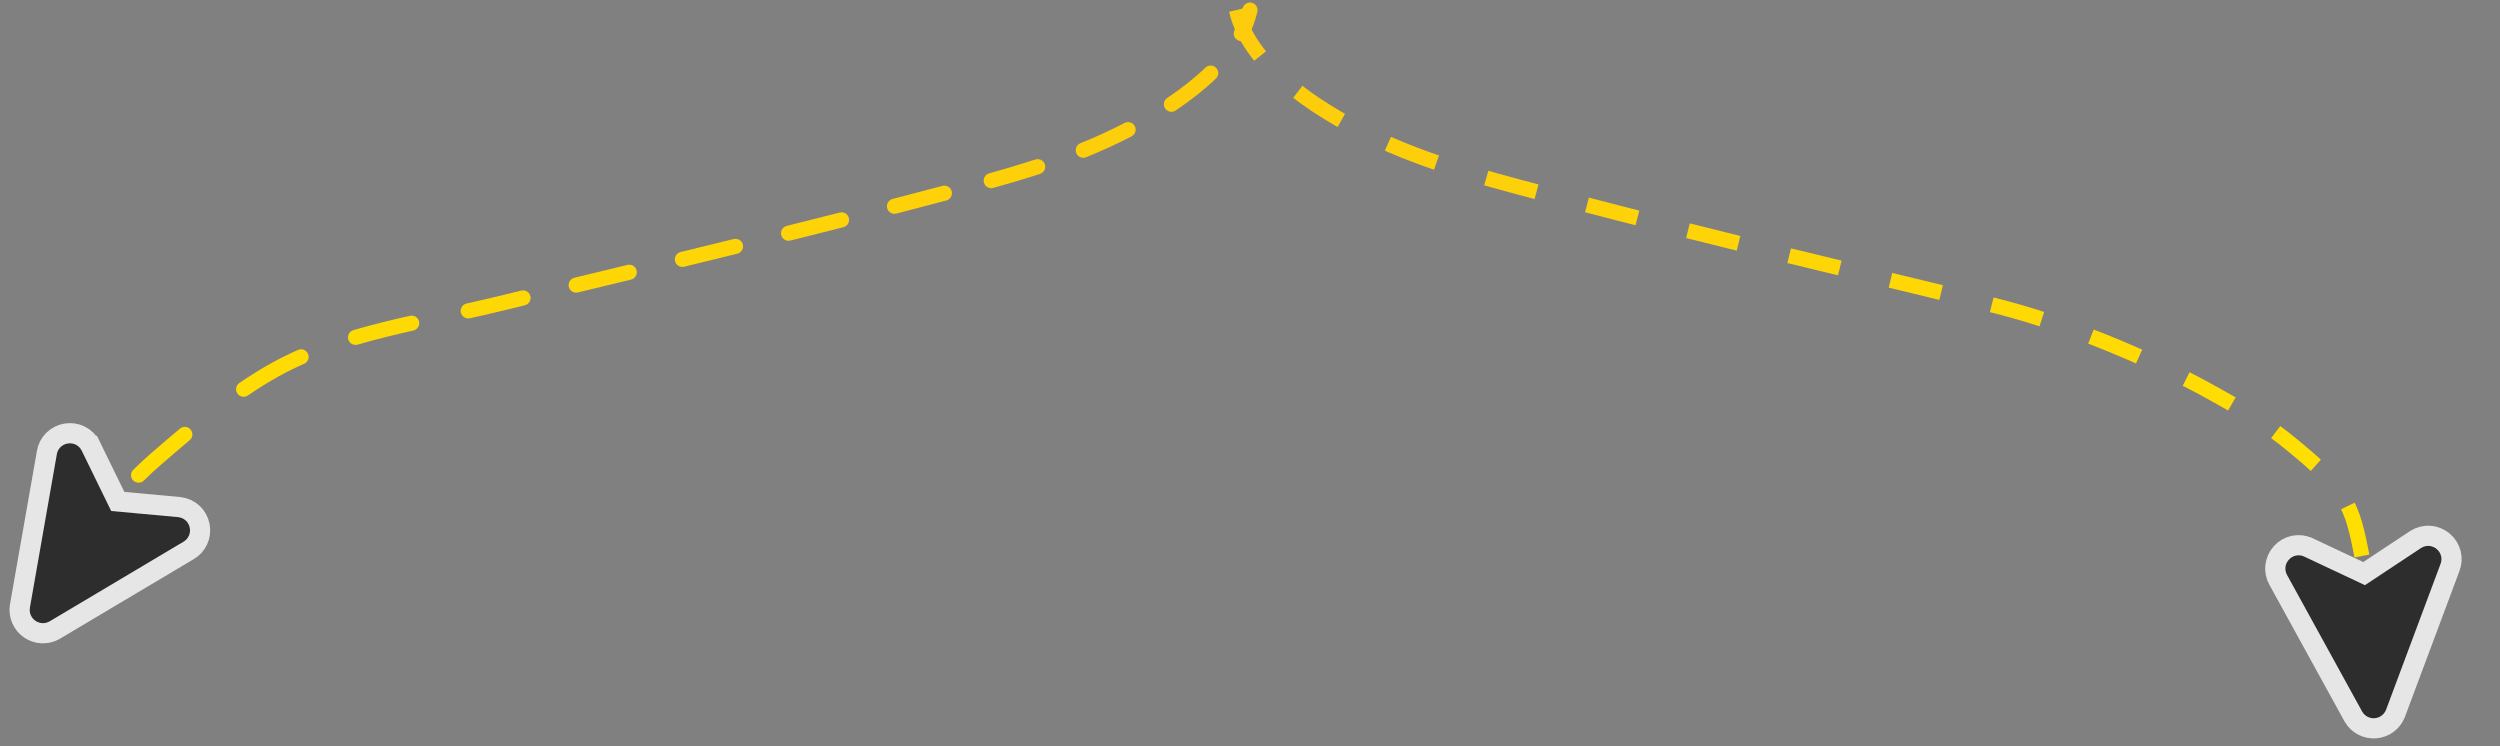 <svg width="248" height="74" viewBox="0 0 248 74" fill="none" xmlns="http://www.w3.org/2000/svg">
<rect x="0" y="0" width="248" height="74" fill="#808080" stroke="none"/>
<path d="M124.732 1.165C124.823 0.761 124.569 0.36 124.165 0.268C123.761 0.177 123.36 0.431 123.268 0.835L124.732 1.165ZM109.671 13.95L109.358 13.268L109.671 13.95ZM91.356 19.774L91.547 20.499L91.356 19.774ZM49.249 30.195L49.426 30.924L49.249 30.195ZM27.295 36.67L27.659 37.326L27.295 36.67ZM15.533 45.483L15.043 44.915L15.533 45.483ZM5.844 59.256C6.05 58.897 5.925 58.438 5.566 58.232C5.207 58.026 4.748 58.15 4.542 58.51L5.844 59.256ZM7.082 54.319C6.856 54.666 6.956 55.131 7.303 55.356C7.651 55.581 8.115 55.482 8.34 55.134L7.082 54.319ZM11.115 51.23C11.371 50.904 11.315 50.433 10.989 50.176C10.663 49.92 10.192 49.977 9.936 50.302L11.115 51.23ZM13.221 46.601C12.927 46.892 12.925 47.367 13.217 47.661C13.509 47.956 13.983 47.958 14.278 47.666L13.221 46.601ZM18.814 43.669C19.132 43.404 19.174 42.931 18.909 42.613C18.643 42.295 18.17 42.253 17.852 42.519L18.814 43.669ZM23.746 37.99C23.404 38.224 23.315 38.69 23.548 39.033C23.782 39.375 24.248 39.464 24.59 39.23L23.746 37.99ZM30.17 36.086C30.549 35.919 30.722 35.477 30.555 35.097C30.389 34.718 29.946 34.546 29.567 34.712L30.17 36.086ZM35.062 32.747C34.664 32.864 34.436 33.28 34.553 33.678C34.669 34.075 35.086 34.303 35.483 34.187L35.062 32.747ZM41.003 32.79C41.407 32.699 41.661 32.298 41.571 31.894C41.48 31.49 41.078 31.236 40.674 31.326L41.003 32.79ZM46.29 30.107C45.885 30.196 45.629 30.596 45.718 31C45.807 31.405 46.208 31.66 46.612 31.572L46.29 30.107ZM52.06 30.285C52.463 30.187 52.71 29.782 52.613 29.379C52.515 28.977 52.11 28.73 51.707 28.827L52.06 30.285ZM56.978 27.552C56.575 27.649 56.328 28.055 56.425 28.457C56.522 28.86 56.928 29.107 57.33 29.01L56.978 27.552ZM62.601 27.736C63.004 27.639 63.251 27.233 63.154 26.831C63.056 26.428 62.651 26.181 62.248 26.278L62.601 27.736ZM67.517 25C67.114 25.098 66.867 25.503 66.965 25.906C67.063 26.308 67.469 26.555 67.871 26.457L67.517 25ZM73.14 25.168C73.542 25.069 73.788 24.663 73.689 24.261C73.59 23.859 73.184 23.613 72.782 23.712L73.14 25.168ZM78.043 22.409C77.641 22.509 77.396 22.916 77.496 23.318C77.597 23.72 78.004 23.964 78.406 23.864L78.043 22.409ZM83.667 22.538C84.069 22.436 84.311 22.028 84.209 21.627C84.107 21.225 83.699 20.983 83.297 21.085L83.667 22.538ZM88.545 19.735C88.144 19.839 87.903 20.249 88.008 20.65C88.112 21.051 88.522 21.291 88.922 21.187L88.545 19.735ZM93.873 19.89C94.274 19.785 94.514 19.375 94.409 18.974C94.304 18.574 93.894 18.334 93.493 18.439L93.873 19.89ZM98.129 17.197C97.73 17.308 97.496 17.721 97.608 18.12C97.719 18.52 98.133 18.753 98.532 18.641L98.129 17.197ZM103.17 17.251C103.564 17.123 103.78 16.7 103.651 16.306C103.523 15.912 103.1 15.697 102.706 15.825L103.17 17.251ZM107.18 14.206C106.796 14.361 106.611 14.799 106.766 15.182C106.921 15.566 107.358 15.752 107.742 15.597L107.18 14.206ZM112.252 13.527C112.62 13.338 112.764 12.885 112.574 12.517C112.384 12.149 111.932 12.005 111.564 12.195L112.252 13.527ZM115.785 9.719C115.441 9.95 115.349 10.416 115.58 10.76C115.811 11.104 116.277 11.196 116.621 10.965L115.785 9.719ZM120.619 7.788C120.917 7.501 120.926 7.026 120.638 6.728C120.351 6.43 119.876 6.421 119.578 6.709L120.619 7.788ZM122.469 2.982C122.278 3.35 122.422 3.803 122.789 3.993C123.157 4.184 123.61 4.041 123.801 3.673L122.469 2.982ZM4.656 61.364C5.05 60.654 5.445 59.951 5.844 59.256L4.542 58.51C4.139 59.213 3.741 59.922 3.344 60.636L4.656 61.364ZM8.34 55.134C9.214 53.787 10.13 52.482 11.115 51.23L9.936 50.302C8.917 51.597 7.975 52.94 7.082 54.319L8.34 55.134ZM14.278 47.666C14.835 47.113 15.416 46.574 16.023 46.051L15.043 44.915C14.409 45.462 13.803 46.024 13.221 46.601L14.278 47.666ZM16.023 46.051C16.936 45.263 17.866 44.463 18.814 43.669L17.852 42.519C16.894 43.32 15.956 44.127 15.043 44.915L16.023 46.051ZM24.59 39.23C25.601 38.542 26.624 37.901 27.659 37.326L26.931 36.015C25.849 36.616 24.787 37.282 23.746 37.99L24.59 39.23ZM27.659 37.326C28.47 36.876 29.309 36.464 30.17 36.086L29.567 34.712C28.667 35.108 27.787 35.539 26.931 36.015L27.659 37.326ZM35.483 34.187C37.292 33.658 39.143 33.208 41.003 32.79L40.674 31.326C38.799 31.748 36.913 32.206 35.062 32.747L35.483 34.187ZM46.612 31.572C47.561 31.363 48.501 31.149 49.426 30.924L49.072 29.467C48.161 29.688 47.232 29.899 46.29 30.107L46.612 31.572ZM49.426 30.924C50.304 30.711 51.182 30.498 52.06 30.285L51.707 28.827C50.829 29.04 49.95 29.253 49.072 29.467L49.426 30.924ZM57.33 29.01C59.087 28.586 60.844 28.161 62.601 27.736L62.248 26.278C60.492 26.703 58.735 27.128 56.978 27.552L57.33 29.01ZM67.871 26.457C69.628 26.03 71.384 25.6 73.14 25.168L72.782 23.712C71.027 24.143 69.272 24.572 67.517 25L67.871 26.457ZM78.406 23.864C80.16 23.426 81.914 22.984 83.667 22.538L83.297 21.085C81.547 21.53 79.795 21.971 78.043 22.409L78.406 23.864ZM88.922 21.187C89.798 20.959 90.673 20.73 91.547 20.499L91.165 19.049C90.292 19.279 89.419 19.508 88.545 19.735L88.922 21.187ZM91.547 20.499C92.32 20.296 93.095 20.093 93.873 19.89L93.493 18.439C92.716 18.642 91.939 18.845 91.165 19.049L91.547 20.499ZM98.532 18.641C100.083 18.208 101.634 17.751 103.17 17.251L102.706 15.825C101.196 16.316 99.667 16.767 98.129 17.197L98.532 18.641ZM107.742 15.597C108.496 15.292 109.243 14.971 109.983 14.632L109.358 13.268C108.641 13.597 107.914 13.909 107.18 14.206L107.742 15.597ZM109.983 14.632C110.698 14.305 111.462 13.936 112.252 13.527L111.564 12.195C110.796 12.591 110.053 12.95 109.358 13.268L109.983 14.632ZM116.621 10.965C118.031 10.019 119.407 8.958 120.619 7.788L119.578 6.709C118.444 7.802 117.142 8.809 115.785 9.719L116.621 10.965ZM123.801 3.673C124.215 2.874 124.535 2.037 124.732 1.165L123.268 0.835C123.103 1.567 122.832 2.283 122.469 2.982L123.801 3.673Z" fill="url(#paint0_linear_281_332)"/>
<path d="M9.004 44.262L9 44.253L8.996 44.245L8.99 44.233C8.989 44.233 8.989 44.232 8.989 44.231C8.766 43.793 8.408 43.437 7.968 43.217C7.531 42.999 7.035 42.925 6.553 43.008C6.072 43.085 5.628 43.312 5.285 43.657C4.943 44.001 4.718 44.445 4.644 44.925L1.977 60.121L1.973 60.147L1.969 60.173L1.969 60.175C1.909 60.599 1.967 61.032 2.138 61.425C2.311 61.823 2.592 62.164 2.95 62.41C3.307 62.655 3.726 62.796 4.159 62.815C4.582 62.834 5.002 62.737 5.373 62.534C5.395 62.523 5.417 62.511 5.438 62.498L18.689 54.614C19.105 54.378 19.436 54.018 19.637 53.584C19.84 53.148 19.9 52.659 19.81 52.186L19.806 52.166L19.806 52.166L19.805 52.158C19.712 51.675 19.467 51.233 19.105 50.9C18.742 50.566 18.282 50.358 17.793 50.306L17.779 50.304L17.77 50.303L17.761 50.302L11.683 49.745L9.004 44.262Z" fill="#2D2D2D"/>
<path d="M9.004 44.262L9 44.253L8.996 44.245L8.99 44.233C8.989 44.233 8.989 44.232 8.989 44.231C8.766 43.793 8.408 43.437 7.968 43.217C7.531 42.999 7.035 42.925 6.553 43.008C6.072 43.085 5.628 43.312 5.285 43.657C4.943 44.001 4.718 44.445 4.644 44.925L1.977 60.121L1.973 60.147L1.969 60.173L1.969 60.175C1.909 60.599 1.967 61.032 2.138 61.425C2.311 61.823 2.592 62.164 2.95 62.41C3.307 62.655 3.726 62.796 4.159 62.815C4.582 62.834 5.002 62.737 5.373 62.534C5.395 62.523 5.417 62.511 5.438 62.498L18.689 54.614C19.105 54.378 19.436 54.018 19.637 53.584C19.84 53.148 19.9 52.659 19.81 52.186L19.806 52.166L19.806 52.166L19.805 52.158C19.712 51.675 19.467 51.233 19.105 50.9C18.742 50.566 18.282 50.358 17.793 50.306L17.779 50.304L17.77 50.303L17.761 50.302L11.683 49.745L9.004 44.262Z" stroke="white" stroke-width="2"/>
<path d="M9.004 44.262L9 44.253L8.996 44.245L8.99 44.233C8.989 44.233 8.989 44.232 8.989 44.231C8.766 43.793 8.408 43.437 7.968 43.217C7.531 42.999 7.035 42.925 6.553 43.008C6.072 43.085 5.628 43.312 5.285 43.657C4.943 44.001 4.718 44.445 4.644 44.925L1.977 60.121L1.973 60.147L1.969 60.173L1.969 60.175C1.909 60.599 1.967 61.032 2.138 61.425C2.311 61.823 2.592 62.164 2.95 62.41C3.307 62.655 3.726 62.796 4.159 62.815C4.582 62.834 5.002 62.737 5.373 62.534C5.395 62.523 5.417 62.511 5.438 62.498L18.689 54.614C19.105 54.378 19.436 54.018 19.637 53.584C19.84 53.148 19.9 52.659 19.81 52.186L19.806 52.166L19.806 52.166L19.805 52.158C19.712 51.675 19.467 51.233 19.105 50.9C18.742 50.566 18.282 50.358 17.793 50.306L17.779 50.304L17.77 50.303L17.761 50.302L11.683 49.745L9.004 44.262Z" stroke="black" stroke-opacity="0.1" stroke-width="2"/>
<path d="M122.659 1C124.018 7.019 131.813 11.578 136.989 13.95C142.803 16.615 149.147 18.151 155.303 19.774C169.282 23.459 183.363 26.78 197.41 30.195C204.598 31.943 212.931 35.351 219.5 39C223.695 41.331 225.379 42.375 229 45.5C234.057 49.864 233.5 52 235 58.5" stroke="url(#paint1_linear_281_332)" stroke-width="1.5" stroke-dasharray="5.17 5.17"/>
<path d="M228.999 54.303L228.99 54.299L228.982 54.296L228.97 54.29C228.969 54.29 228.969 54.29 228.968 54.289C228.52 54.087 228.018 54.033 227.537 54.137C227.059 54.241 226.626 54.494 226.302 54.86C225.976 55.221 225.772 55.676 225.72 56.16C225.669 56.643 225.772 57.129 226.014 57.55L233.448 71.069L233.46 71.092L233.474 71.115L233.475 71.117C233.694 71.485 234.011 71.786 234.39 71.985C234.774 72.187 235.206 72.277 235.639 72.245C236.071 72.213 236.486 72.061 236.836 71.805C237.178 71.554 237.444 71.216 237.607 70.825C237.617 70.802 237.626 70.779 237.635 70.756L243.032 56.312C243.208 55.868 243.241 55.38 243.127 54.916C243.011 54.449 242.752 54.03 242.386 53.718L242.371 53.704L242.371 53.704L242.365 53.699C241.99 53.38 241.522 53.19 241.031 53.157C240.539 53.123 240.05 53.249 239.636 53.514L239.624 53.522L239.616 53.527L239.609 53.532L234.521 56.902L228.999 54.303Z" fill="#2D2D2D"/>
<path d="M228.999 54.303L228.99 54.299L228.982 54.296L228.97 54.29C228.969 54.29 228.969 54.29 228.968 54.289C228.52 54.087 228.018 54.033 227.537 54.137C227.059 54.241 226.626 54.494 226.302 54.86C225.976 55.221 225.772 55.676 225.72 56.16C225.669 56.643 225.772 57.129 226.014 57.55L233.448 71.069L233.46 71.092L233.474 71.115L233.475 71.117C233.694 71.485 234.011 71.786 234.39 71.985C234.774 72.187 235.206 72.277 235.639 72.245C236.071 72.213 236.486 72.061 236.836 71.805C237.178 71.554 237.444 71.216 237.607 70.825C237.617 70.802 237.626 70.779 237.635 70.756L243.032 56.312C243.208 55.868 243.241 55.38 243.127 54.916C243.011 54.449 242.752 54.03 242.386 53.718L242.371 53.704L242.371 53.704L242.365 53.699C241.99 53.38 241.522 53.19 241.031 53.157C240.539 53.123 240.05 53.249 239.636 53.514L239.624 53.522L239.616 53.527L239.609 53.532L234.521 56.902L228.999 54.303Z" stroke="white" stroke-width="2"/>
<path d="M228.999 54.303L228.99 54.299L228.982 54.296L228.97 54.29C228.969 54.29 228.969 54.29 228.968 54.289C228.52 54.087 228.018 54.033 227.537 54.137C227.059 54.241 226.626 54.494 226.302 54.86C225.976 55.221 225.772 55.676 225.72 56.16C225.669 56.643 225.772 57.129 226.014 57.55L233.448 71.069L233.46 71.092L233.474 71.115L233.475 71.117C233.694 71.485 234.011 71.786 234.39 71.985C234.774 72.187 235.206 72.277 235.639 72.245C236.071 72.213 236.486 72.061 236.836 71.805C237.178 71.554 237.444 71.216 237.607 70.825C237.617 70.802 237.626 70.779 237.635 70.756L243.032 56.312C243.208 55.868 243.241 55.38 243.127 54.916C243.011 54.449 242.752 54.03 242.386 53.718L242.371 53.704L242.371 53.704L242.365 53.699C241.99 53.38 241.522 53.19 241.031 53.157C240.539 53.123 240.05 53.249 239.636 53.514L239.624 53.522L239.616 53.527L239.609 53.532L234.521 56.902L228.999 54.303Z" stroke="black" stroke-opacity="0.1" stroke-width="2"/>
<defs>
<linearGradient id="paint0_linear_281_332" x1="4" y1="31" x2="124" y2="31" gradientUnits="userSpaceOnUse">
<stop stop-color="#FFDF00"/>
<stop offset="1" stop-color="#FDCC0D"/>
</linearGradient>
<linearGradient id="paint1_linear_281_332" x1="235" y1="29.75" x2="122.659" y2="29.75" gradientUnits="userSpaceOnUse">
<stop stop-color="#FFDF00"/>
<stop offset="1" stop-color="#FDCC0D"/>
</linearGradient>
</defs>
</svg>
